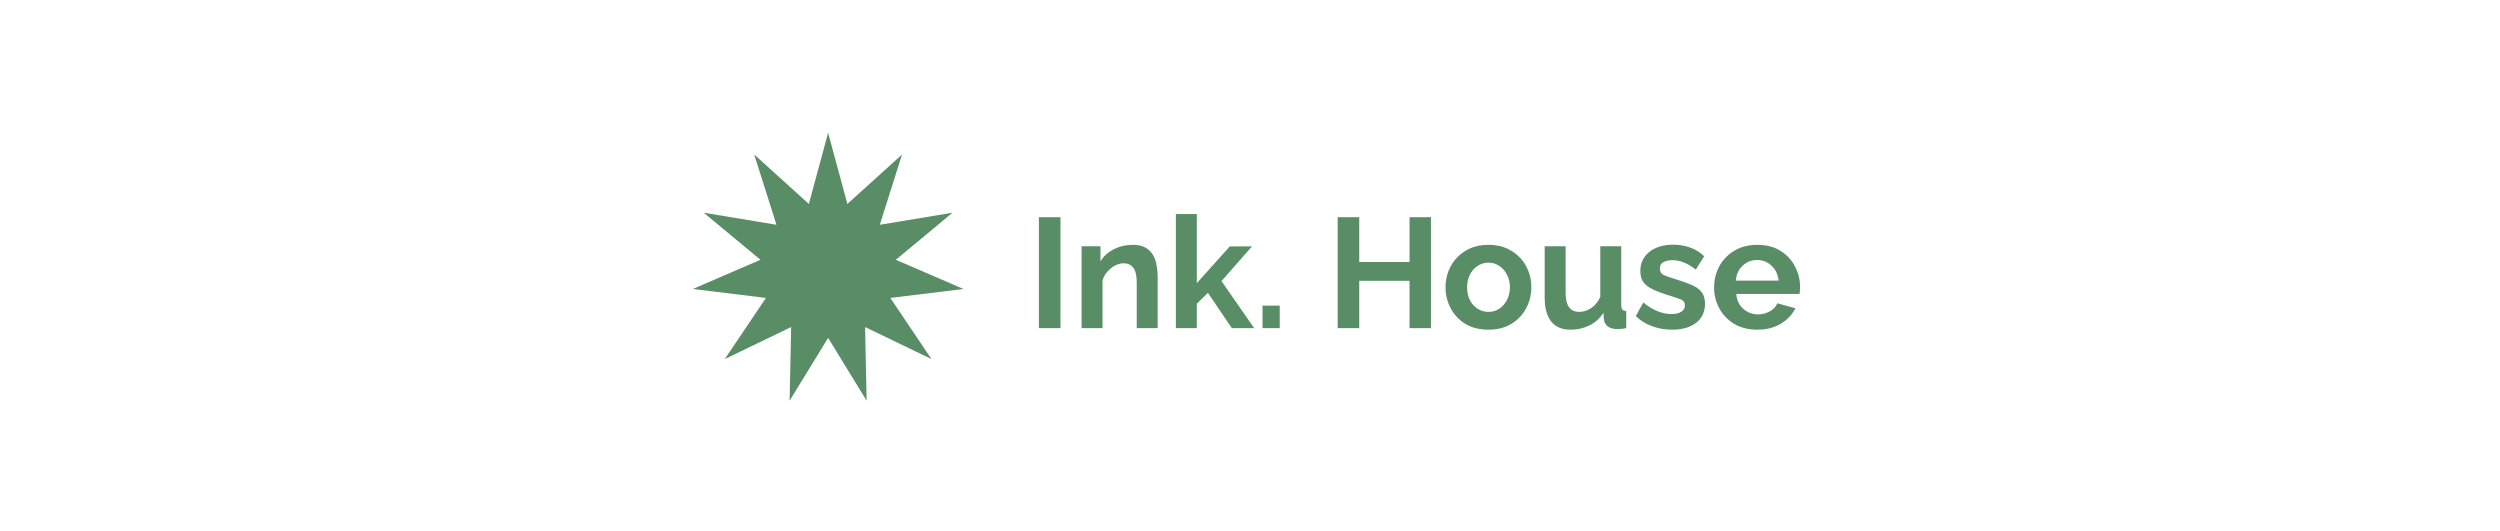 <svg width="320" height="68" viewBox="0 0 320 68" fill="none" xmlns="http://www.w3.org/2000/svg">
<rect width="320" height="68" fill="white"/>
<path d="M106 17L108.465 26.104L115.461 19.778L112.613 28.77L121.919 27.23L114.661 33.255L123.322 36.99L113.959 38.135L119.226 45.96L110.731 41.861L110.93 51.291L106 43.25L101.07 51.291L101.269 41.861L92.774 45.96L98.041 38.135L88.678 36.99L97.339 33.255L90.081 27.23L99.387 28.77L96.539 19.778L103.535 26.104L106 17Z" fill="#598D66"/>
<path d="M132.98 42V27.8H135.74V42H132.98ZM148.183 42H145.503V36.12C145.503 35.28 145.356 34.667 145.063 34.28C144.769 33.893 144.363 33.7 143.843 33.7C143.483 33.7 143.116 33.793 142.743 33.98C142.383 34.167 142.056 34.427 141.763 34.76C141.469 35.08 141.256 35.453 141.123 35.88V42H138.443V31.52H140.863V33.46C141.249 32.807 141.809 32.293 142.543 31.92C143.276 31.533 144.103 31.34 145.023 31.34C145.676 31.34 146.209 31.46 146.623 31.7C147.036 31.927 147.356 32.24 147.583 32.64C147.809 33.027 147.963 33.467 148.043 33.96C148.136 34.453 148.183 34.953 148.183 35.46V42ZM157.673 42L154.613 37.48L153.193 38.88V42H150.513V27.4H153.193V36.24L157.413 31.54H160.253L156.353 35.98L160.533 42H157.673ZM161.605 42V39.12H163.805V42H161.605ZM183.162 27.8V42H180.422V35.94H173.982V42H171.222V27.8H173.982V33.54H180.422V27.8H183.162ZM190.529 42.2C189.382 42.2 188.395 41.953 187.569 41.46C186.755 40.953 186.129 40.287 185.689 39.46C185.249 38.633 185.029 37.74 185.029 36.78C185.029 35.807 185.249 34.907 185.689 34.08C186.142 33.253 186.775 32.593 187.589 32.1C188.415 31.593 189.395 31.34 190.529 31.34C191.662 31.34 192.635 31.593 193.449 32.1C194.275 32.593 194.909 33.253 195.349 34.08C195.789 34.907 196.009 35.807 196.009 36.78C196.009 37.74 195.789 38.633 195.349 39.46C194.909 40.287 194.275 40.953 193.449 41.46C192.635 41.953 191.662 42.2 190.529 42.2ZM187.789 36.78C187.789 37.393 187.909 37.94 188.149 38.42C188.389 38.887 188.715 39.253 189.129 39.52C189.542 39.787 190.009 39.92 190.529 39.92C191.035 39.92 191.495 39.787 191.909 39.52C192.322 39.24 192.649 38.867 192.889 38.4C193.142 37.92 193.269 37.373 193.269 36.76C193.269 36.16 193.142 35.627 192.889 35.16C192.649 34.68 192.322 34.307 191.909 34.04C191.495 33.76 191.035 33.62 190.529 33.62C190.009 33.62 189.542 33.76 189.129 34.04C188.715 34.307 188.389 34.68 188.149 35.16C187.909 35.627 187.789 36.167 187.789 36.78ZM197.718 38.08V31.52H200.398V37.5C200.398 39.113 200.978 39.92 202.138 39.92C202.658 39.92 203.158 39.767 203.638 39.46C204.131 39.14 204.531 38.66 204.838 38.02V31.52H207.518V39C207.518 39.293 207.564 39.5 207.658 39.62C207.751 39.727 207.918 39.793 208.158 39.82V42C207.891 42.053 207.664 42.087 207.478 42.1C207.304 42.113 207.144 42.12 206.998 42.12C206.518 42.12 206.124 42.013 205.818 41.8C205.524 41.573 205.351 41.267 205.298 40.88L205.238 40.04C204.771 40.76 204.171 41.3 203.438 41.66C202.704 42.02 201.898 42.2 201.018 42.2C199.938 42.2 199.118 41.853 198.558 41.16C197.998 40.453 197.718 39.427 197.718 38.08ZM214.041 42.2C213.148 42.2 212.294 42.053 211.481 41.76C210.668 41.467 209.968 41.033 209.381 40.46L210.341 38.72C210.968 39.227 211.581 39.6 212.181 39.84C212.781 40.08 213.368 40.2 213.941 40.2C214.461 40.2 214.874 40.107 215.181 39.92C215.501 39.733 215.661 39.453 215.661 39.08C215.661 38.693 215.468 38.433 215.081 38.3C214.694 38.153 214.154 37.973 213.461 37.76C212.688 37.52 212.041 37.273 211.521 37.02C211.001 36.767 210.608 36.46 210.341 36.1C210.088 35.74 209.961 35.273 209.961 34.7C209.961 33.673 210.348 32.853 211.121 32.24C211.894 31.627 212.921 31.32 214.201 31.32C214.948 31.32 215.654 31.44 216.321 31.68C216.988 31.907 217.594 32.28 218.141 32.8L217.061 34.5C216.034 33.7 215.041 33.3 214.081 33.3C213.654 33.3 213.274 33.38 212.941 33.54C212.621 33.7 212.461 33.98 212.461 34.38C212.461 34.753 212.614 35.02 212.921 35.18C213.241 35.34 213.721 35.513 214.361 35.7C215.188 35.953 215.888 36.2 216.461 36.44C217.048 36.68 217.488 36.987 217.781 37.36C218.088 37.733 218.241 38.24 218.241 38.88C218.241 39.92 217.861 40.733 217.101 41.32C216.341 41.907 215.321 42.2 214.041 42.2ZM224.924 42.2C223.79 42.2 222.81 41.953 221.984 41.46C221.17 40.967 220.537 40.313 220.084 39.5C219.63 38.673 219.404 37.78 219.404 36.82C219.404 35.833 219.624 34.927 220.064 34.1C220.517 33.26 221.157 32.593 221.984 32.1C222.81 31.593 223.797 31.34 224.944 31.34C226.09 31.34 227.07 31.593 227.884 32.1C228.697 32.593 229.317 33.253 229.744 34.08C230.184 34.893 230.404 35.773 230.404 36.72C230.404 37.067 230.384 37.367 230.344 37.62H222.244C222.31 38.433 222.61 39.073 223.144 39.54C223.69 40.007 224.317 40.24 225.024 40.24C225.557 40.24 226.057 40.113 226.524 39.86C227.004 39.593 227.33 39.247 227.504 38.82L229.804 39.46C229.417 40.26 228.797 40.92 227.944 41.44C227.09 41.947 226.084 42.2 224.924 42.2ZM222.184 35.92H227.664C227.584 35.133 227.284 34.5 226.764 34.02C226.257 33.527 225.637 33.28 224.904 33.28C224.184 33.28 223.564 33.527 223.044 34.02C222.537 34.5 222.25 35.133 222.184 35.92Z" fill="#598D66"/>
</svg>
